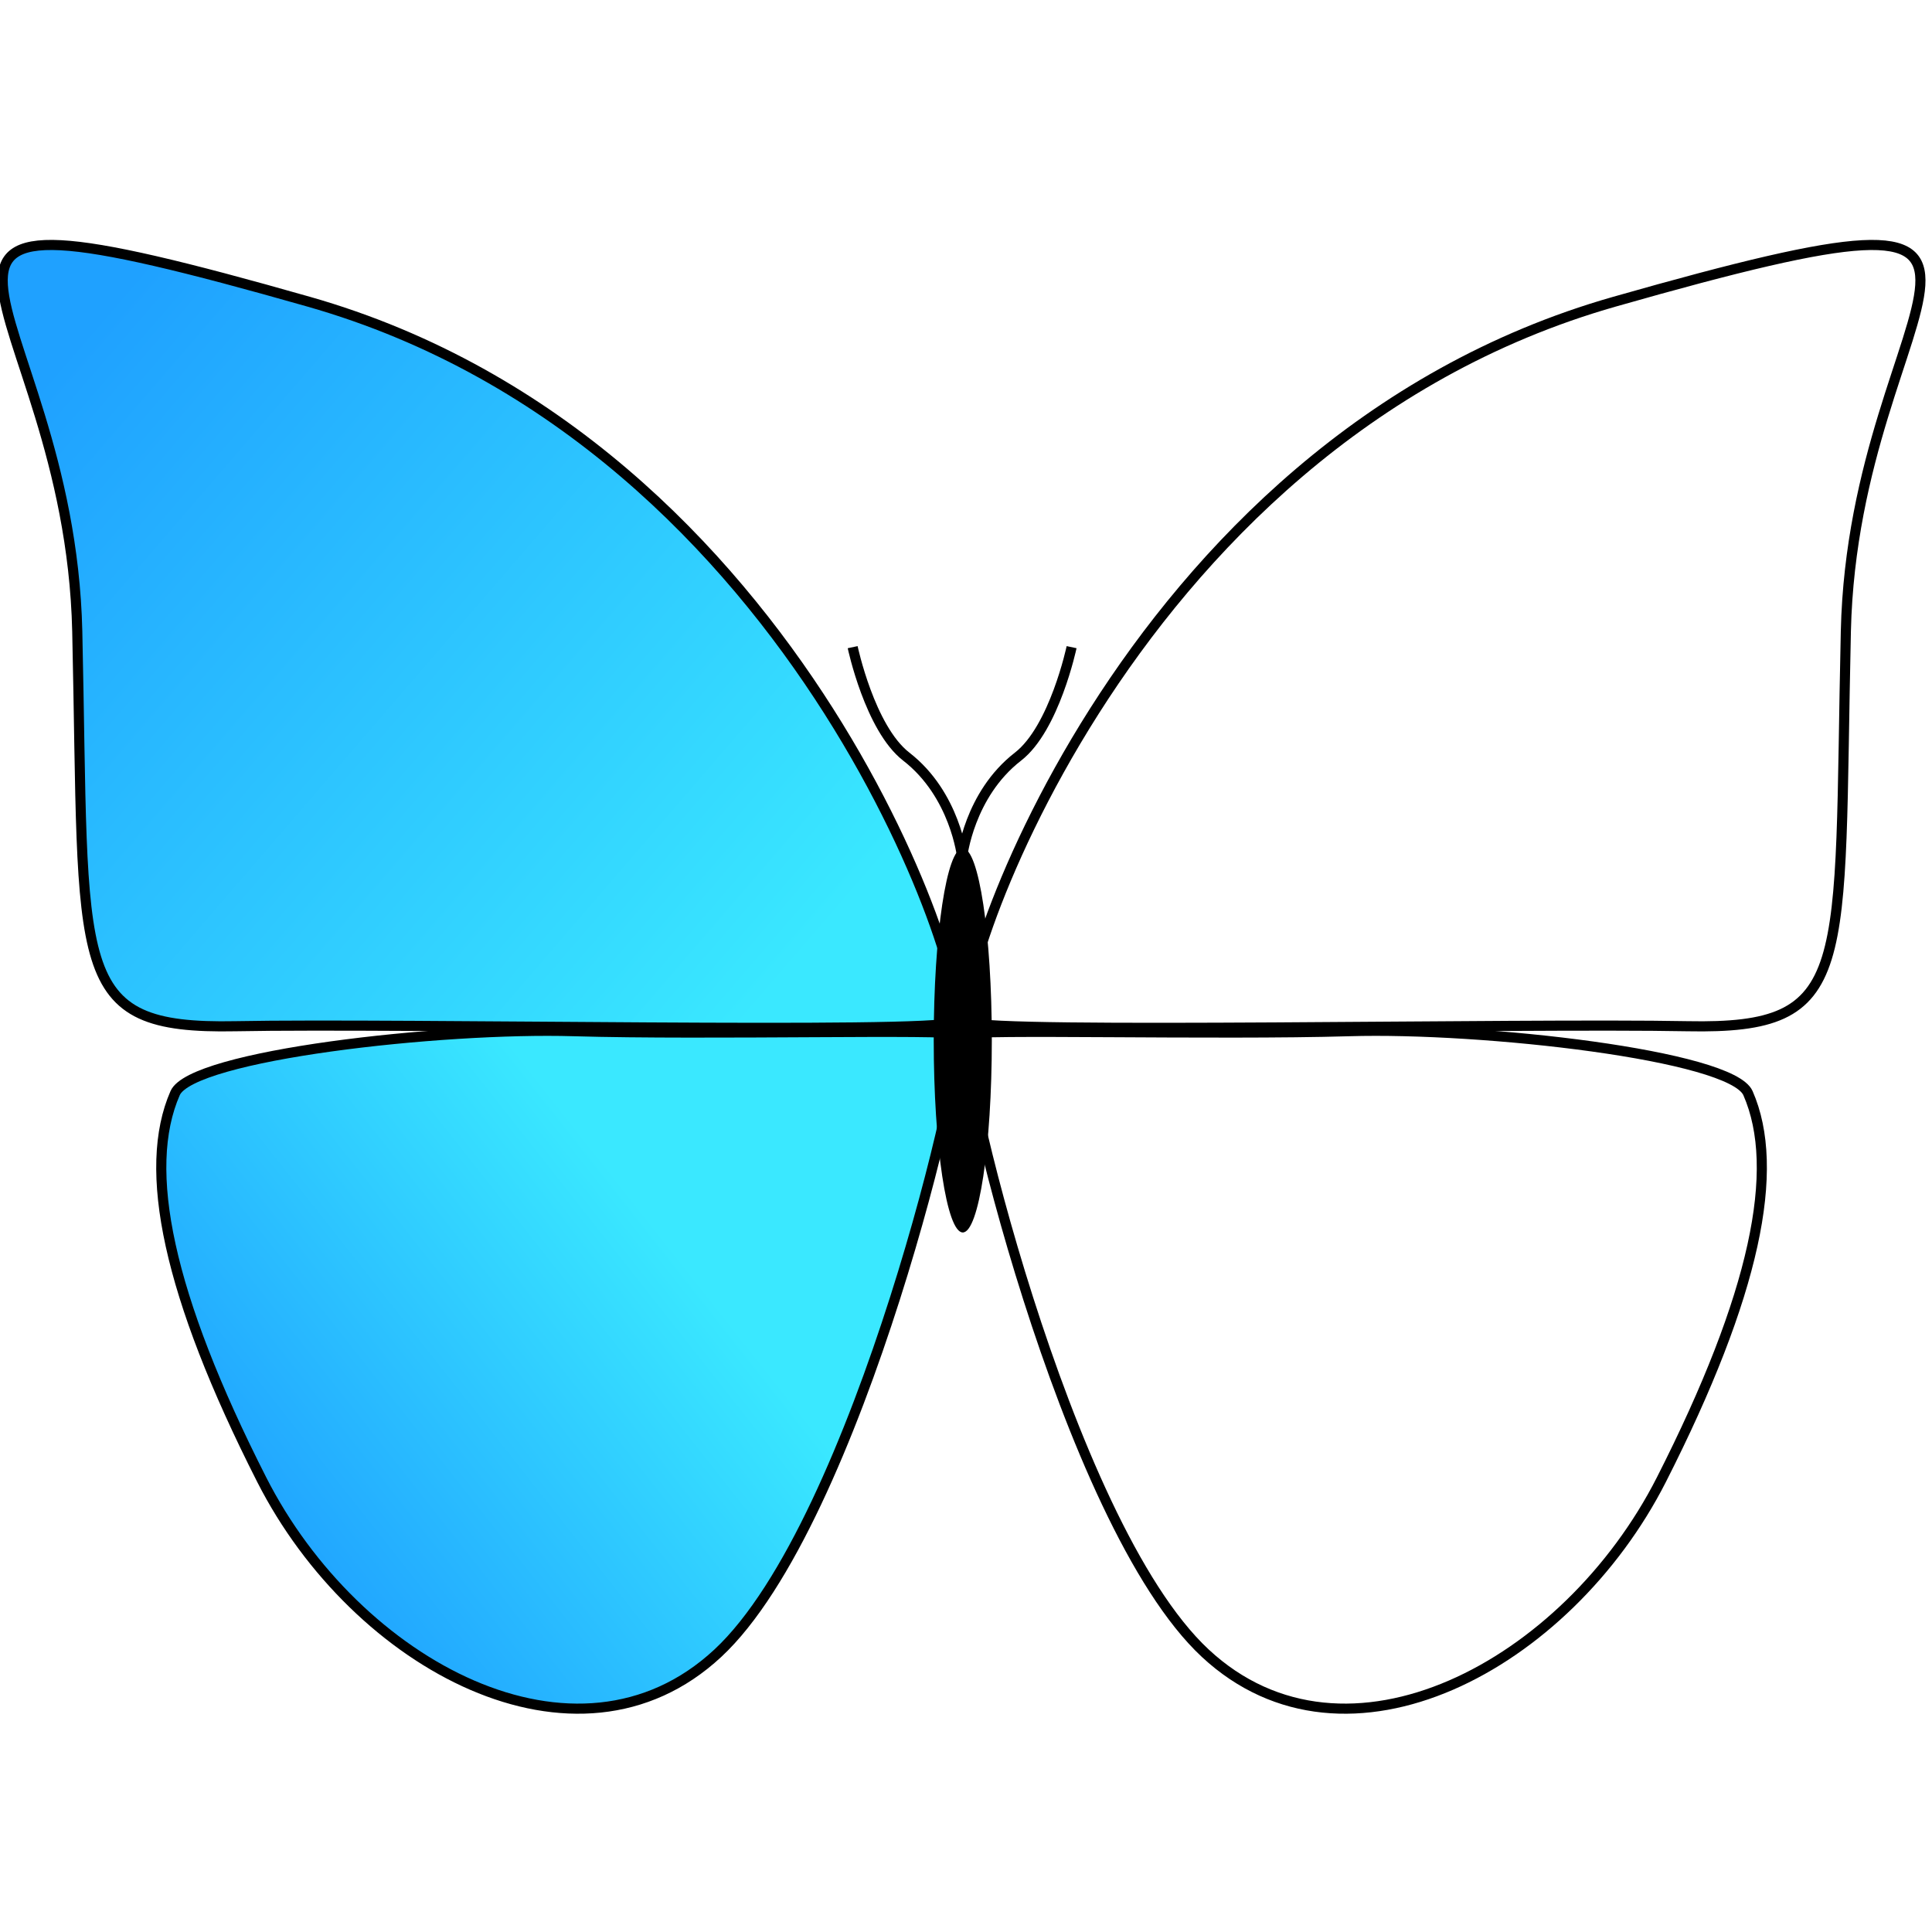 <?xml version="1.0" encoding="UTF-8" standalone="no"?>
<!-- Created with Inkscape (http://www.inkscape.org/) -->

<svg
   xmlns:dc="http://purl.org/dc/elements/1.1/"
   xmlns:cc="http://creativecommons.org/ns#"
   xmlns:rdf="http://www.w3.org/1999/02/22-rdf-syntax-ns#"
   xmlns:svg="http://www.w3.org/2000/svg"
   xmlns="http://www.w3.org/2000/svg"
   xmlns:xlink="http://www.w3.org/1999/xlink"
   xmlns:sodipodi="http://sodipodi.sourceforge.net/DTD/sodipodi-0.dtd"
   xmlns:inkscape="http://www.inkscape.org/namespaces/inkscape"
   width="400"
   height="400"
   viewBox="1 1 400 400"
   version="1.1"
   id="SVGRoot"
   inkscape:version="0.92.3 (2405546, 2018-03-11)"
   sodipodi:docname="Morpho.svg">
  <sodipodi:namedview
     id="base"
     pagecolor="#ffffff"
     bordercolor="#666666"
     borderopacity="1.0"
     inkscape:pageopacity="0.0"
     inkscape:pageshadow="2"
     inkscape:zoom="1.4430233"
     inkscape:cx="163.32552"
     inkscape:cy="184.16463"
     inkscape:document-units="px"
     inkscape:current-layer="layer1"
     showgrid="true"
     inkscape:window-width="958"
     inkscape:window-height="1008"
     inkscape:window-x="-7"
     inkscape:window-y="0"
     inkscape:window-maximized="0"
     inkscape:grid-bbox="true"
     inkscape:snap-grids="false"
     inkscape:snap-to-guides="false"
     fit-margin-top="-0.1">
    <inkscape:grid
       type="xygrid"
       id="grid3735" />
  </sodipodi:namedview>
  <defs
     id="defs58">
    <linearGradient
       id="linearGradient7904"
       inkscape:collect="always">
      <stop
         id="stop7900"
         offset="0"
         style="stop-color:#3ae8ff;stop-opacity:1" />
      <stop
         id="stop7902"
         offset="1"
         style="stop-color:#1fa1ff;stop-opacity:1" />
    </linearGradient>
    <linearGradient
       inkscape:collect="always"
       id="linearGradient5450">
      <stop
         style="stop-color:#000000;stop-opacity:1;"
         offset="0"
         id="stop5446" />
      <stop
         style="stop-color:#ff00ff;stop-opacity:1"
         offset="1"
         id="stop5448" />
    </linearGradient>
    <linearGradient
       inkscape:collect="always"
       xlink:href="#linearGradient7904"
       id="linearGradient8136"
       gradientUnits="userSpaceOnUse"
       x1="7.511"
       y1="8.293"
       x2="0.387"
       y2="2.15" />
    <linearGradient
       inkscape:collect="always"
       xlink:href="#linearGradient7904"
       id="linearGradient8138"
       gradientUnits="userSpaceOnUse"
       x1="3.158"
       y1="7.482"
       x2="-0.819"
       y2="10.62" />
    <linearGradient
       inkscape:collect="always"
       xlink:href="#linearGradient5450"
       id="linearGradient8140"
       gradientUnits="userSpaceOnUse"
       x1="0.551"
       y1="6.244"
       x2="6.517"
       y2="8.366" />
  </defs>
  <g
     id="layer1"
     inkscape:groupmode="layer"
     inkscape:label="Layer 1"
     transform="translate(0,380)">
    <g
       id="g3823"
       inkscape:tile-cx="5.2538154"
       inkscape:tile-cy="9.5"
       inkscape:tile-w="7.4964588"
       inkscape:tile-h="17.184411"
       inkscape:tile-x0="1.5053452"
       inkscape:tile-y0="0.90779456"
       transform="matrix(20.931,0,0,20.931,11.659,-356.521)"
       style="fill:url(#linearGradient8140);fill-opacity:1">
      <path
         inkscape:tile-y0="3.3616297"
         inkscape:tile-x0="4.7546978"
         inkscape:tile-h="3.9620871"
         inkscape:tile-w="4.1998824"
         inkscape:tile-cy="5.3389784"
         inkscape:tile-cx="6.8492139"
         sodipodi:nodetypes="zzzzz"
         inkscape:connector-curvature="0"
         id="path82"
         d="m 1.818,9.077 c 1.66,-0.032 6.843,0.077 7.11,-0.038 C 9.195,8.925 7.481,3.316 2.543,1.91 -2.394,0.504 0.178,1.796 0.255,5.171 0.331,8.546 0.159,9.109 1.818,9.077 Z"
         style="fill:url(#linearGradient8136);fill-opacity:1;stroke:#000000;stroke-width:0.1;stroke-linecap:butt;stroke-linejoin:miter;stroke-miterlimit:4;stroke-dasharray:none;stroke-opacity:1" />
      <path
         inkscape:tile-y0="3.3616297"
         inkscape:tile-x0="4.7546978"
         inkscape:tile-h="3.9620871"
         inkscape:tile-w="4.1998824"
         inkscape:tile-cy="5.3389784"
         inkscape:tile-cx="6.8492139"
         sodipodi:nodetypes="zszszz"
         inkscape:connector-curvature="0"
         id="path82-2"
         d="M 2.08,13.563 C 1.149,11.73 0.894,10.49 1.223,9.739 1.388,9.364 3.849,9.087 5.167,9.126 6.485,9.165 8.894,9.103 8.956,9.155 9.079,9.261 7.987,13.98 6.591,15.279 5.196,16.577 3.012,15.396 2.08,13.563 Z"
         style="fill:url(#linearGradient8138);fill-opacity:1;stroke:#000000;stroke-width:0.1;stroke-linecap:butt;stroke-linejoin:miter;stroke-miterlimit:4;stroke-dasharray:none;stroke-opacity:1" />
    </g>
    <use
       x="0"
       y="0"
       inkscape:tiled-clone-of="#g3823"
       xlink:href="#g3823"
       transform="matrix(-1,0,0,1,400.16,0)"
       id="use3827"
       width="100%"
       height="100%" />
    <ellipse
       style="stroke-width:2.093;stroke-miterlimit:4;stroke-dasharray:none"
       id="path3843"
       ry="39.776"
       rx="6.013"
       cy="-163.609"
       cx="200.332" />
    <path
       style="fill:none;stroke:#000000;stroke-width:2.093;stroke-linecap:butt;stroke-linejoin:miter;stroke-miterlimit:4;stroke-dasharray:none;stroke-opacity:1"
       d="m 200.199,-201.535 c 0,0 -1.397,-12.935 -11.563,-20.813 -7.539,-5.842 -11.1,-22.663 -11.1,-22.663"
       id="path3845"
       inkscape:connector-curvature="0"
       sodipodi:nodetypes="csc"
       inkscape:tile-cx="9.4686017"
       inkscape:tile-cy="6.255612"
       inkscape:tile-w="1.1813836"
       inkscape:tile-h="2.0928488"
       inkscape:tile-x0="8.8783075"
       inkscape:tile-y0="5.2066929" />
    <use
       x="0"
       y="0"
       inkscape:tiled-clone-of="#path3845"
       xlink:href="#path3845"
       transform="matrix(-1,0,0,1,400.398,0)"
       id="use4654"
       width="100%"
       height="100%" />
  </g>
</svg>
